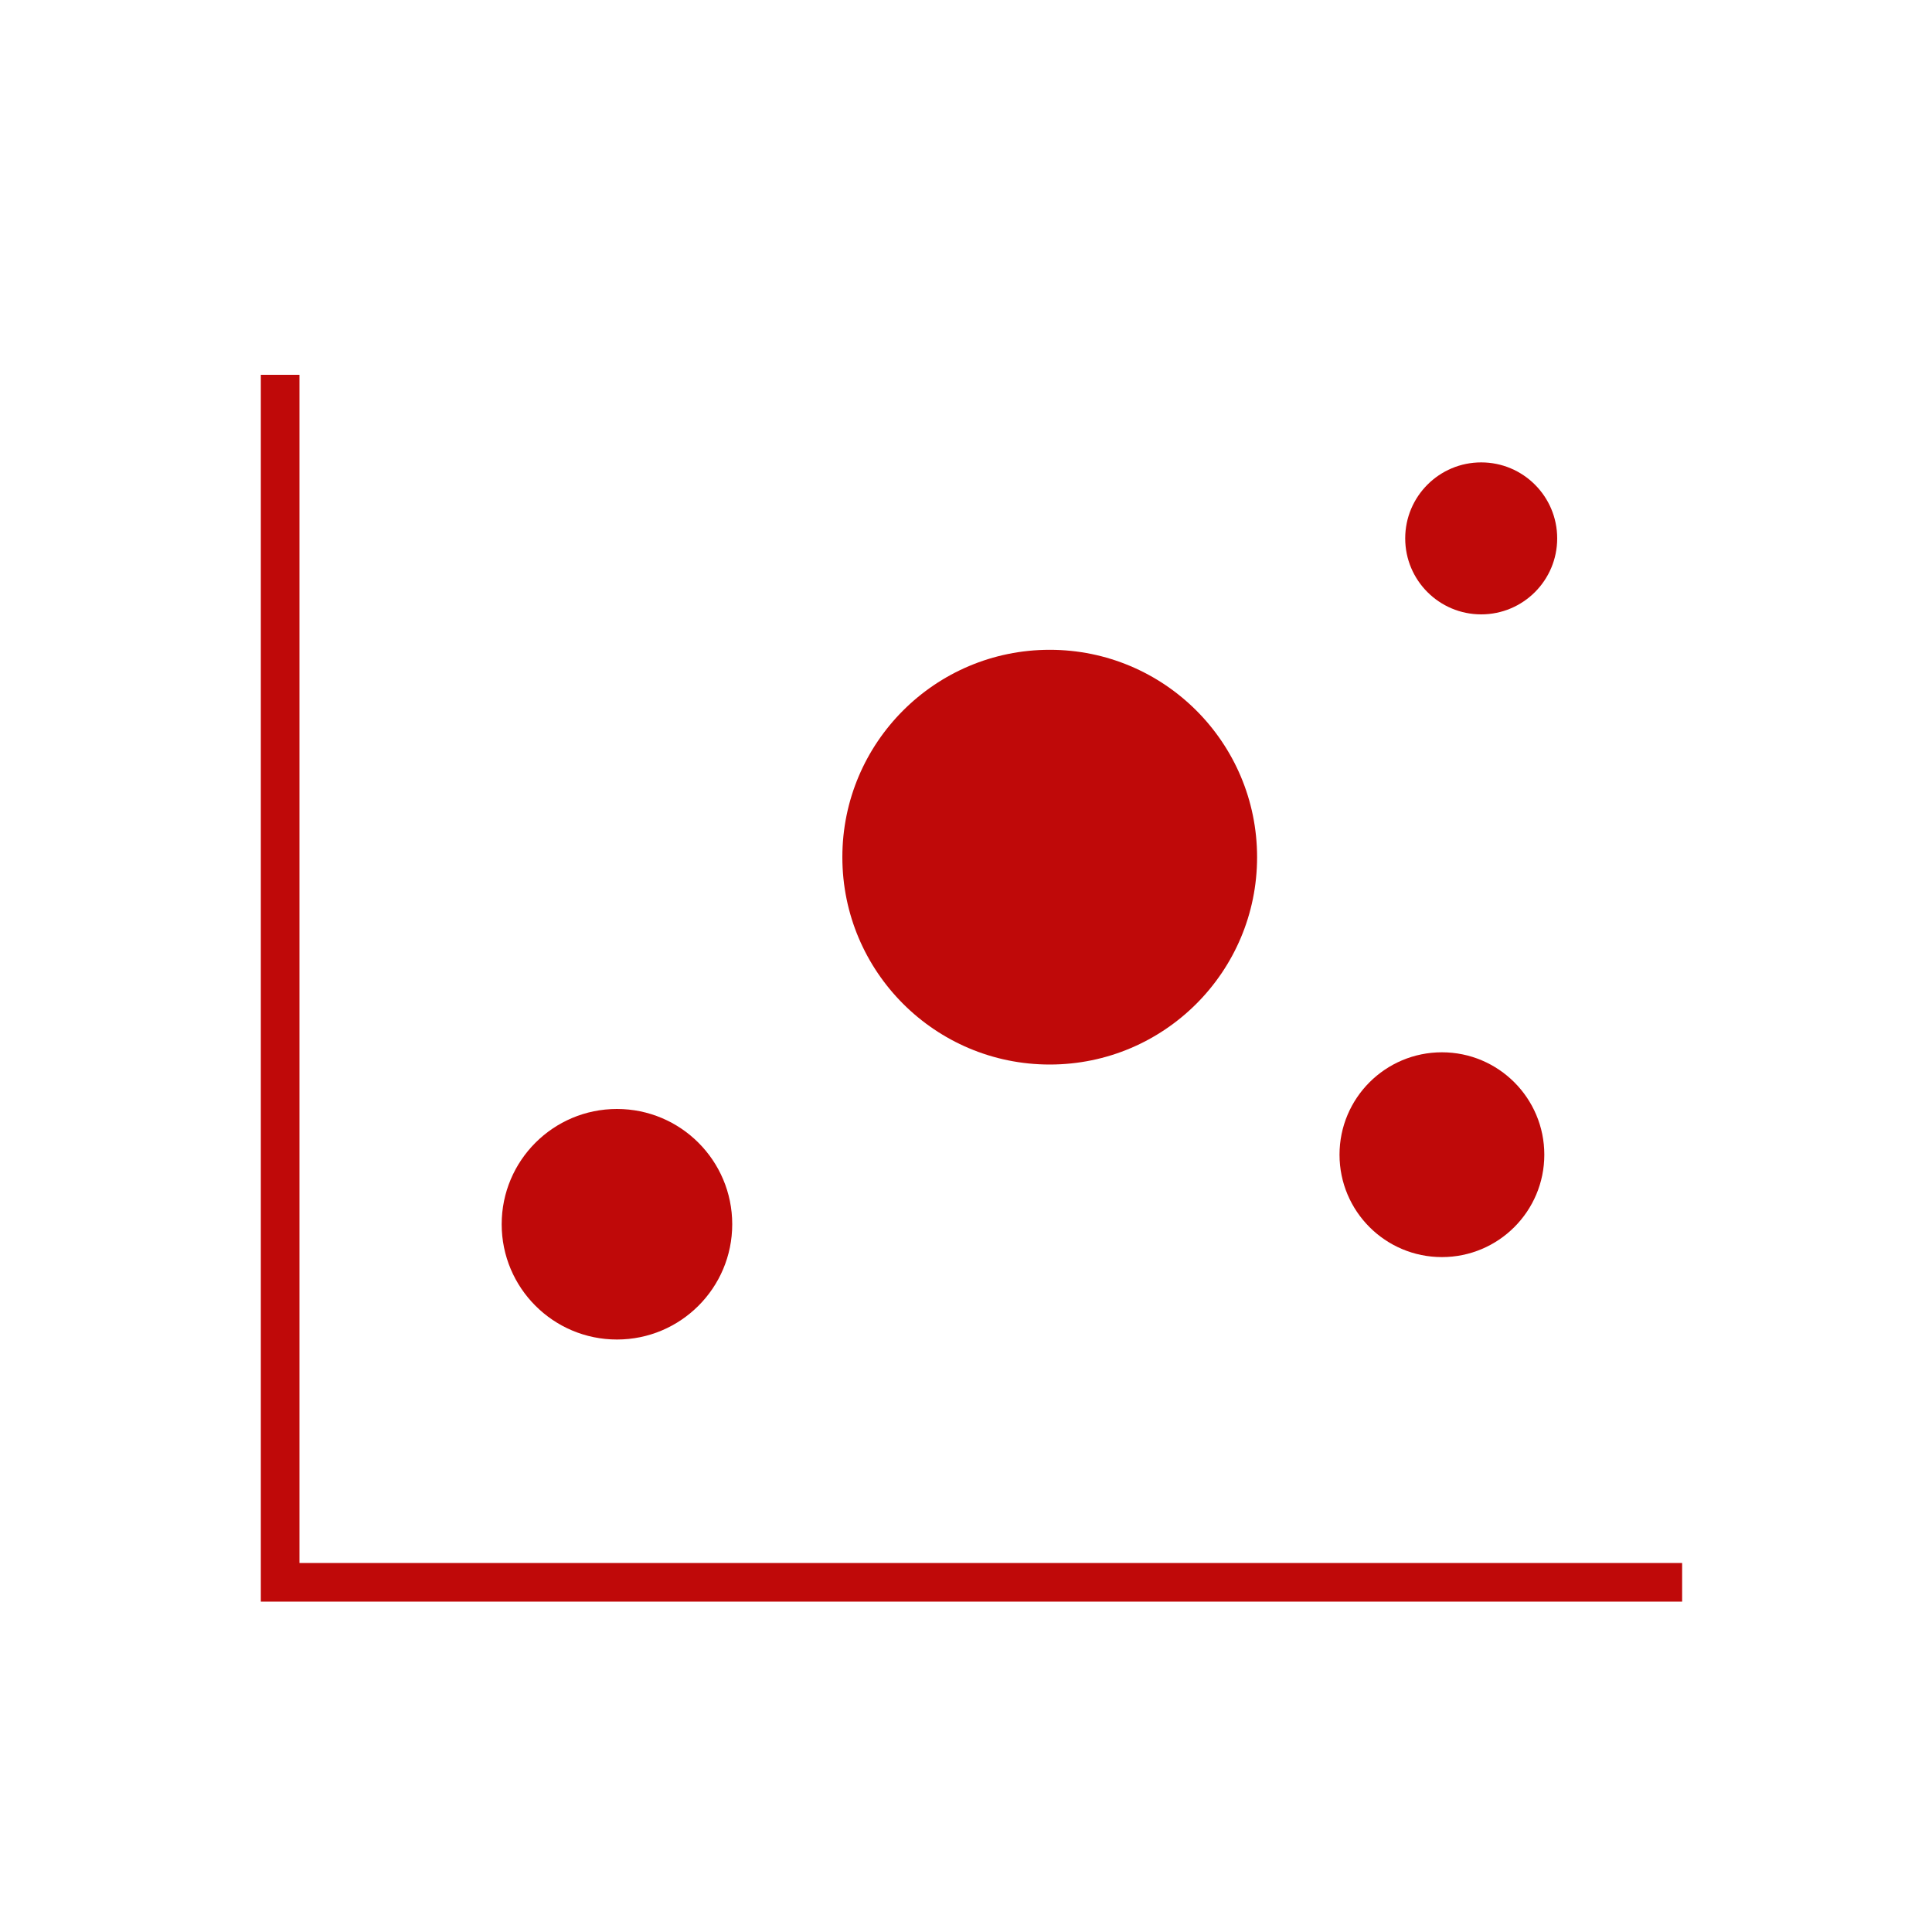 <?xml version="1.0" encoding="utf-8"?>
<!-- Generator: Adobe Illustrator 23.0.1, SVG Export Plug-In . SVG Version: 6.00 Build 0)  -->
<svg version="1.1" id="Capa_1" xmlns="http://www.w3.org/2000/svg" xmlns:xlink="http://www.w3.org/1999/xlink" x="0px" y="0px"
	 viewBox="0 0 300 300" style="enable-background:new 0 0 300 300;" xml:space="preserve">
<style type="text/css">
	.st0{fill:#BF0909;}
	.st1{fill:none;stroke:#BF0909;stroke-width:6;stroke-miterlimit:10;}
</style>
<g>
	<g>
		<g>
			<circle class="st0" cx="163" cy="133.1" r="32.2"/>
			<circle class="st0" cx="95.8" cy="190.1" r="17.9"/>
			<circle class="st0" cx="223.9" cy="179.3" r="15.9"/>
			<circle class="st0" cx="230" cy="83.6" r="11.8"/>
			<polyline class="st1" points="43.5,58.2 43.5,245.7 261.2,245.7 			"/>
		</g>
	</g>
</g>
</svg>
